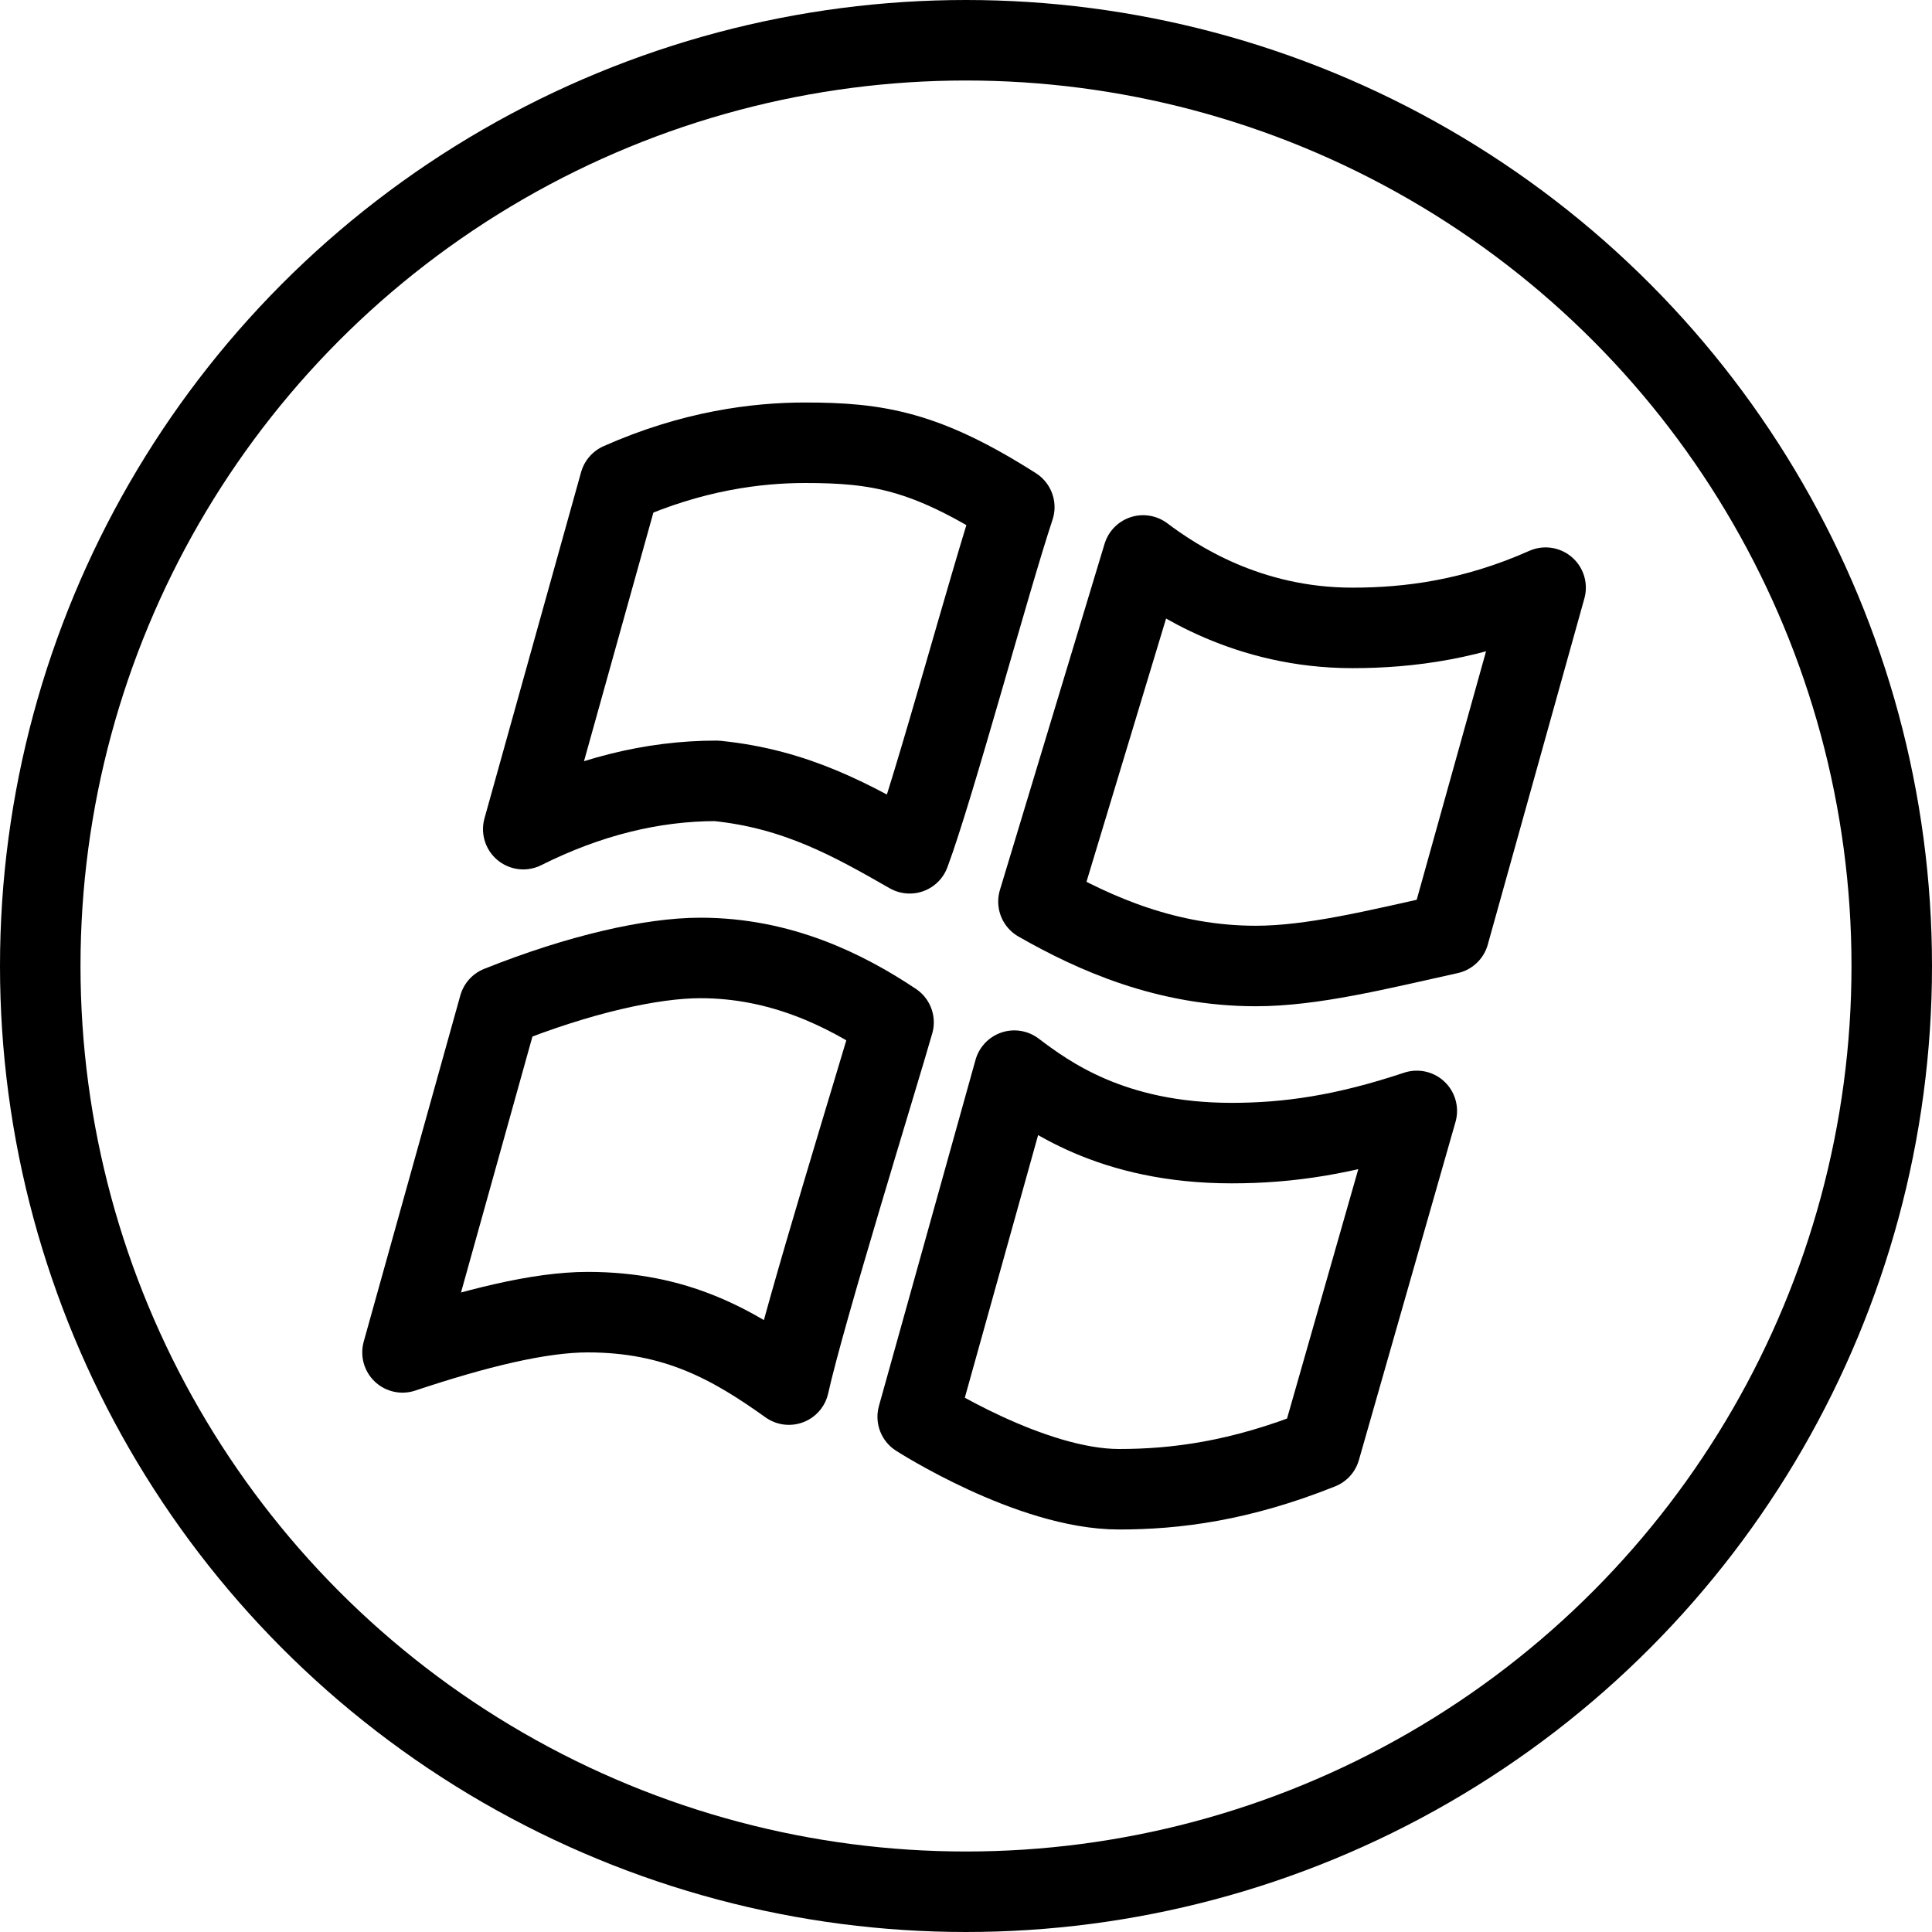 <?xml version="1.0" encoding="utf-8"?>
<!-- Generator: Adobe Illustrator 19.2.0, SVG Export Plug-In . SVG Version: 6.00 Build 0)  -->
<svg version="1.1" id="Layer_1" xmlns="http://www.w3.org/2000/svg" xmlns:xlink="http://www.w3.org/1999/xlink" x="0px" y="0px"
	 viewBox="0 0 24 24" style="enable-background:new 0 0 24 24;" xml:space="preserve">
<style type="text/css">
	.st0{display:none;}
	.st1{display:inline;}
	.st2{fill:none;stroke:#000000;stroke-linecap:round;stroke-linejoin:round;stroke-miterlimit:10;}
	.st3{fill:none;stroke:#000000;stroke-linejoin:round;stroke-miterlimit:10;}
</style>
<g id="Filled_Icons" class="st0">
	<path class="st1" d="M12,0C5.4,0,0,5.4,0,12s5.4,12,12,12s12-5.4,12-12S18.6,0,12,0z M9.8,17.2c-0.7-0.5-1.4-0.9-2.5-0.9
		c-0.6,0-1.4,0.2-2.3,0.5l1.2-4.3c1-0.4,1.9-0.6,2.5-0.6c1,0,1.8,0.4,2.4,0.8C10.9,13.4,10,16.3,9.8,17.2z M8.9,9.7
		c-0.8,0-1.6,0.2-2.4,0.6L7.7,6c0.9-0.4,1.7-0.5,2.3-0.5c0.8,0,1.4,0.2,2.5,0.8v0c-0.3,0.9-1,3.5-1.3,4.3C10.6,10.1,9.9,9.7,8.9,9.7
		z M16.4,18c-1,0.4-1.8,0.6-2.5,0.6c-1.1,0-2.5-0.9-2.5-0.9l1.2-4.3c0.4,0.3,1.2,0.9,2.7,0.9c0.7,0,1.4-0.1,2.3-0.4L16.4,18z
		 M17.9,11.4C17.9,11.4,17.9,11.4,17.9,11.4C17.9,11.4,17.9,11.4,17.9,11.4c-0.9,0.4-1.7,0.6-2.4,0.6c-1.1,0-2-0.4-2.7-0.8
		c0,0,0,0,0,0l1.3-4.3c0.4,0.3,1.3,0.9,2.6,0.9c0.7,0,1.5-0.1,2.4-0.5L17.9,11.4z"/>
</g>
<g id="Outline_Icons">
	<g>
		<circle class="st2" cx="12" cy="12" r="11.5"/>
		<g>
			<g>
				<path id="SVGID_1_" class="st3" d="M13.9,18.5c-1.1,0-2.5-0.9-2.5-0.9l1.2-4.3c0.4,0.3,1.2,0.9,2.7,0.9c0.7,0,1.4-0.1,2.3-0.4
					L16.4,18C15.4,18.4,14.6,18.5,13.9,18.5"/>
			</g>
		</g>
		<g>
			<g>
				<path id="SVGID_3_" class="st3" d="M9.8,17.2c-0.7-0.5-1.4-0.9-2.5-0.9c-0.6,0-1.4,0.2-2.3,0.5l1.2-4.3c1-0.4,1.9-0.6,2.5-0.6
					c1,0,1.8,0.4,2.4,0.8C10.9,13.4,10,16.3,9.8,17.2z"/>
			</g>
		</g>
		<g>
			<g>
				<path id="SVGID_5_" class="st3" d="M12.6,6.3L12.6,6.3c-0.3,0.9-1,3.5-1.3,4.3c-0.7-0.4-1.4-0.8-2.4-0.9c-0.8,0-1.6,0.2-2.4,0.6
					L7.7,6c0.9-0.4,1.7-0.5,2.3-0.5C10.9,5.5,11.5,5.6,12.6,6.3z"/>
			</g>
		</g>
		<g>
			<g>
				<path id="SVGID_7_" class="st3" d="M15.6,12c-1.1,0-2-0.4-2.7-0.8c0,0,0,0,0,0l1.3-4.3c0.4,0.3,1.3,0.9,2.6,0.9
					c0.7,0,1.5-0.1,2.4-0.5l-1.2,4.3c0,0,0,0,0,0c0,0,0,0,0,0C17.1,11.8,16.3,12,15.6,12"/>
			</g>
		</g>
	</g>
</g>
</svg>
